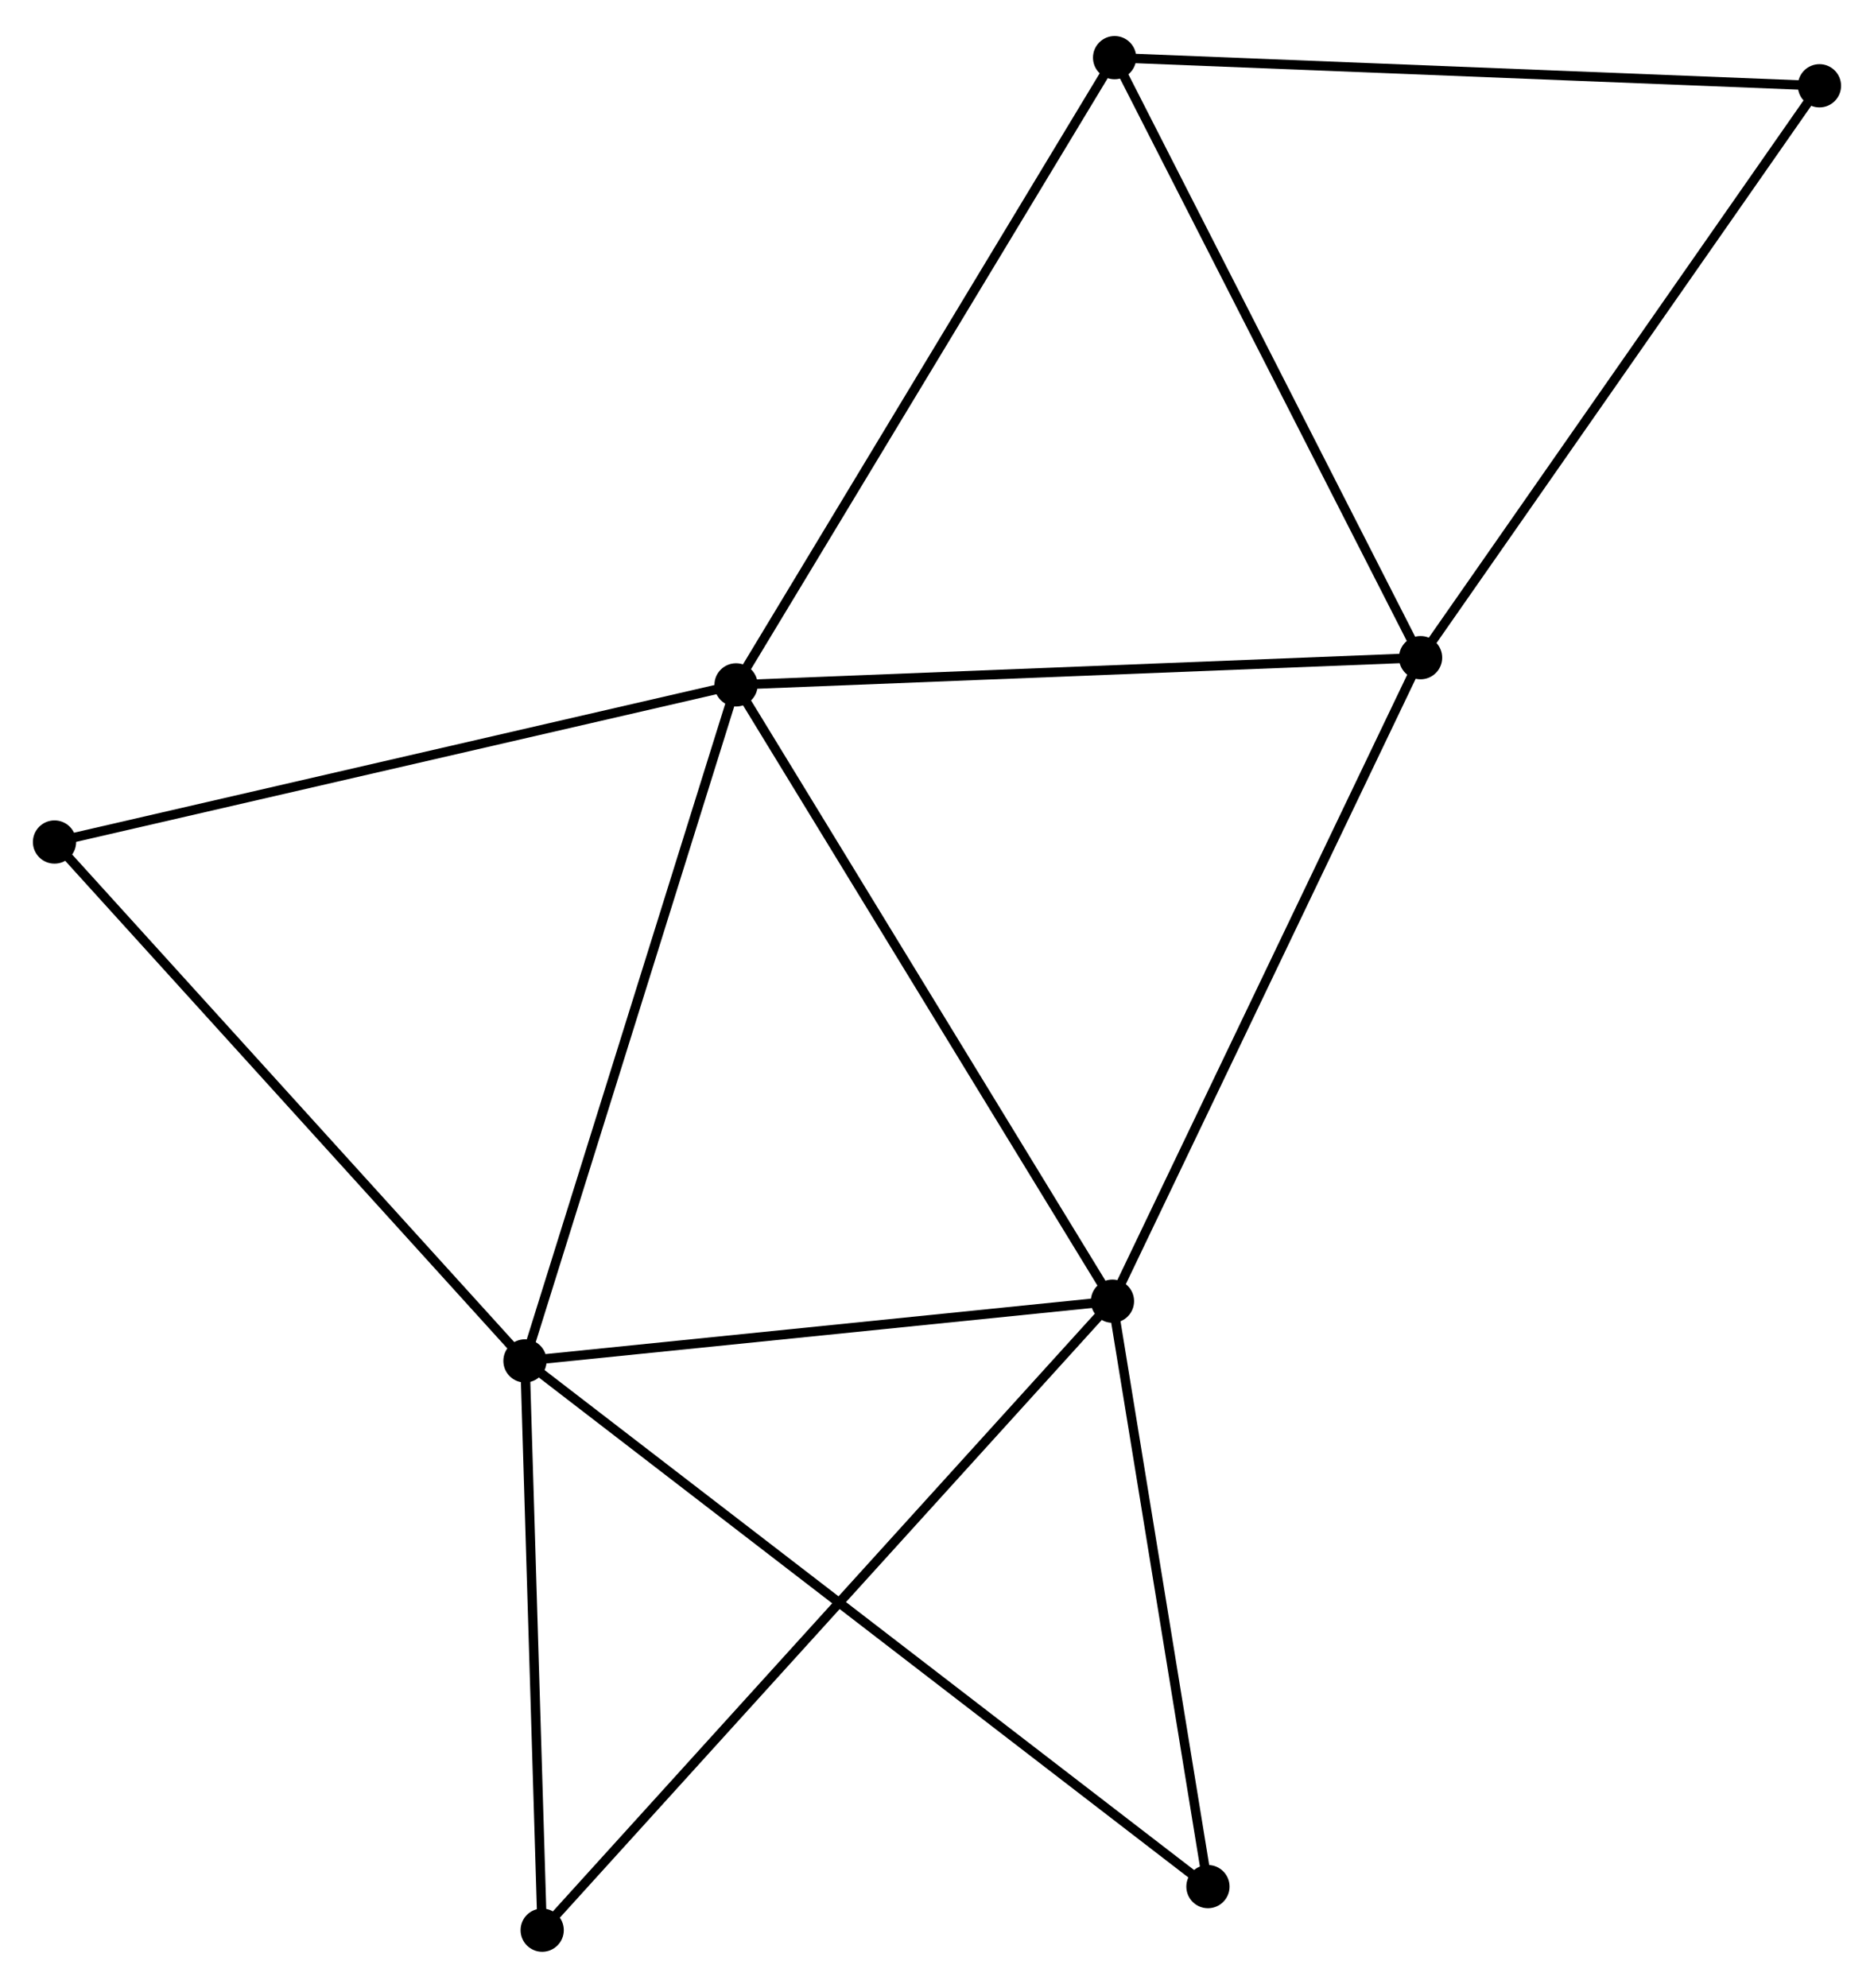 <?xml version="1.0" encoding="UTF-8" standalone="no"?>
<!DOCTYPE svg PUBLIC "-//W3C//DTD SVG 1.1//EN"
 "http://www.w3.org/Graphics/SVG/1.1/DTD/svg11.dtd">
<!-- Generated by graphviz version 2.36.0 (20140111.2315)
 -->
<!-- Title: %3 Pages: 1 -->
<svg width="199pt" height="211pt"
 viewBox="0.00 0.00 199.40 210.76" xmlns="http://www.w3.org/2000/svg" xmlns:xlink="http://www.w3.org/1999/xlink">
<g id="graph0" class="graph" transform="scale(1 1) rotate(0) translate(4 206.761)">
<title>%3</title>
<!-- 0 -->
<g id="node1" class="node"><title>0</title>
<ellipse fill="black" stroke="black" cx="74.318" cy="-134.248" rx="1.8" ry="1.8"/>
</g>
<!-- 1 -->
<g id="node2" class="node"><title>1</title>
<ellipse fill="black" stroke="black" cx="114.37" cy="-68.7" rx="1.8" ry="1.8"/>
</g>
<!-- 0&#45;&#45;1 -->
<g id="edge1" class="edge"><title>0&#45;&#45;1</title>
<path fill="none" stroke="black" d="M75.308,-132.628C80.801,-123.638 107.494,-79.953 113.268,-70.504"/>
</g>
<!-- 2 -->
<g id="node3" class="node"><title>2</title>
<ellipse fill="black" stroke="black" cx="51.859" cy="-62.347" rx="1.8" ry="1.8"/>
</g>
<!-- 0&#45;&#45;2 -->
<g id="edge2" class="edge"><title>0&#45;&#45;2</title>
<path fill="none" stroke="black" d="M73.763,-132.471C70.682,-122.61 55.714,-74.691 52.477,-64.327"/>
</g>
<!-- 3 -->
<g id="node4" class="node"><title>3</title>
<ellipse fill="black" stroke="black" cx="147.155" cy="-137.143" rx="1.8" ry="1.8"/>
</g>
<!-- 0&#45;&#45;3 -->
<g id="edge3" class="edge"><title>0&#45;&#45;3</title>
<path fill="none" stroke="black" d="M76.118,-134.32C86.108,-134.717 134.651,-136.646 145.15,-137.063"/>
</g>
<!-- 4 -->
<g id="node5" class="node"><title>4</title>
<ellipse fill="black" stroke="black" cx="114.598" cy="-200.961" rx="1.8" ry="1.8"/>
</g>
<!-- 0&#45;&#45;4 -->
<g id="edge4" class="edge"><title>0&#45;&#45;4</title>
<path fill="none" stroke="black" d="M75.314,-135.897C80.838,-145.047 107.683,-189.509 113.49,-199.125"/>
</g>
<!-- 6 -->
<g id="node6" class="node"><title>6</title>
<ellipse fill="black" stroke="black" cx="1.8" cy="-117.535" rx="1.8" ry="1.8"/>
</g>
<!-- 0&#45;&#45;6 -->
<g id="edge5" class="edge"><title>0&#45;&#45;6</title>
<path fill="none" stroke="black" d="M72.525,-133.835C62.58,-131.543 14.249,-120.405 3.796,-117.995"/>
</g>
<!-- 1&#45;&#45;2 -->
<g id="edge6" class="edge"><title>1&#45;&#45;2</title>
<path fill="none" stroke="black" d="M112.567,-68.516C103.599,-67.605 63.845,-63.566 54.047,-62.57"/>
</g>
<!-- 1&#45;&#45;3 -->
<g id="edge7" class="edge"><title>1&#45;&#45;3</title>
<path fill="none" stroke="black" d="M115.181,-70.391C119.677,-79.778 141.527,-125.393 146.253,-135.259"/>
</g>
<!-- 7 -->
<g id="node7" class="node"><title>7</title>
<ellipse fill="black" stroke="black" cx="53.691" cy="-1.8" rx="1.8" ry="1.8"/>
</g>
<!-- 1&#45;&#45;7 -->
<g id="edge8" class="edge"><title>1&#45;&#45;7</title>
<path fill="none" stroke="black" d="M112.87,-67.046C104.402,-57.71 62.679,-11.71 54.931,-3.167"/>
</g>
<!-- 8 -->
<g id="node8" class="node"><title>8</title>
<ellipse fill="black" stroke="black" cx="124.53" cy="-6.432" rx="1.8" ry="1.8"/>
</g>
<!-- 1&#45;&#45;8 -->
<g id="edge9" class="edge"><title>1&#45;&#45;8</title>
<path fill="none" stroke="black" d="M114.663,-66.903C116.121,-57.97 122.582,-18.371 124.175,-8.611"/>
</g>
<!-- 2&#45;&#45;6 -->
<g id="edge10" class="edge"><title>2&#45;&#45;6</title>
<path fill="none" stroke="black" d="M50.621,-63.712C43.756,-71.281 10.394,-108.061 3.178,-116.016"/>
</g>
<!-- 2&#45;&#45;7 -->
<g id="edge11" class="edge"><title>2&#45;&#45;7</title>
<path fill="none" stroke="black" d="M51.92,-60.333C52.198,-51.14 53.346,-13.22 53.628,-3.884"/>
</g>
<!-- 2&#45;&#45;8 -->
<g id="edge12" class="edge"><title>2&#45;&#45;8</title>
<path fill="none" stroke="black" d="M53.377,-61.18C62.834,-53.903 113.588,-14.851 123.021,-7.593"/>
</g>
<!-- 3&#45;&#45;4 -->
<g id="edge13" class="edge"><title>3&#45;&#45;4</title>
<path fill="none" stroke="black" d="M146.216,-138.984C141.462,-148.303 120.097,-190.184 115.48,-199.234"/>
</g>
<!-- 5 -->
<g id="node9" class="node"><title>5</title>
<ellipse fill="black" stroke="black" cx="189.597" cy="-197.969" rx="1.8" ry="1.8"/>
</g>
<!-- 3&#45;&#45;5 -->
<g id="edge14" class="edge"><title>3&#45;&#45;5</title>
<path fill="none" stroke="black" d="M148.204,-138.647C154.025,-146.989 182.311,-187.527 188.429,-196.295"/>
</g>
<!-- 4&#45;&#45;5 -->
<g id="edge15" class="edge"><title>4&#45;&#45;5</title>
<path fill="none" stroke="black" d="M116.452,-200.887C126.738,-200.477 176.722,-198.483 187.532,-198.051"/>
</g>
</g>
</svg>
